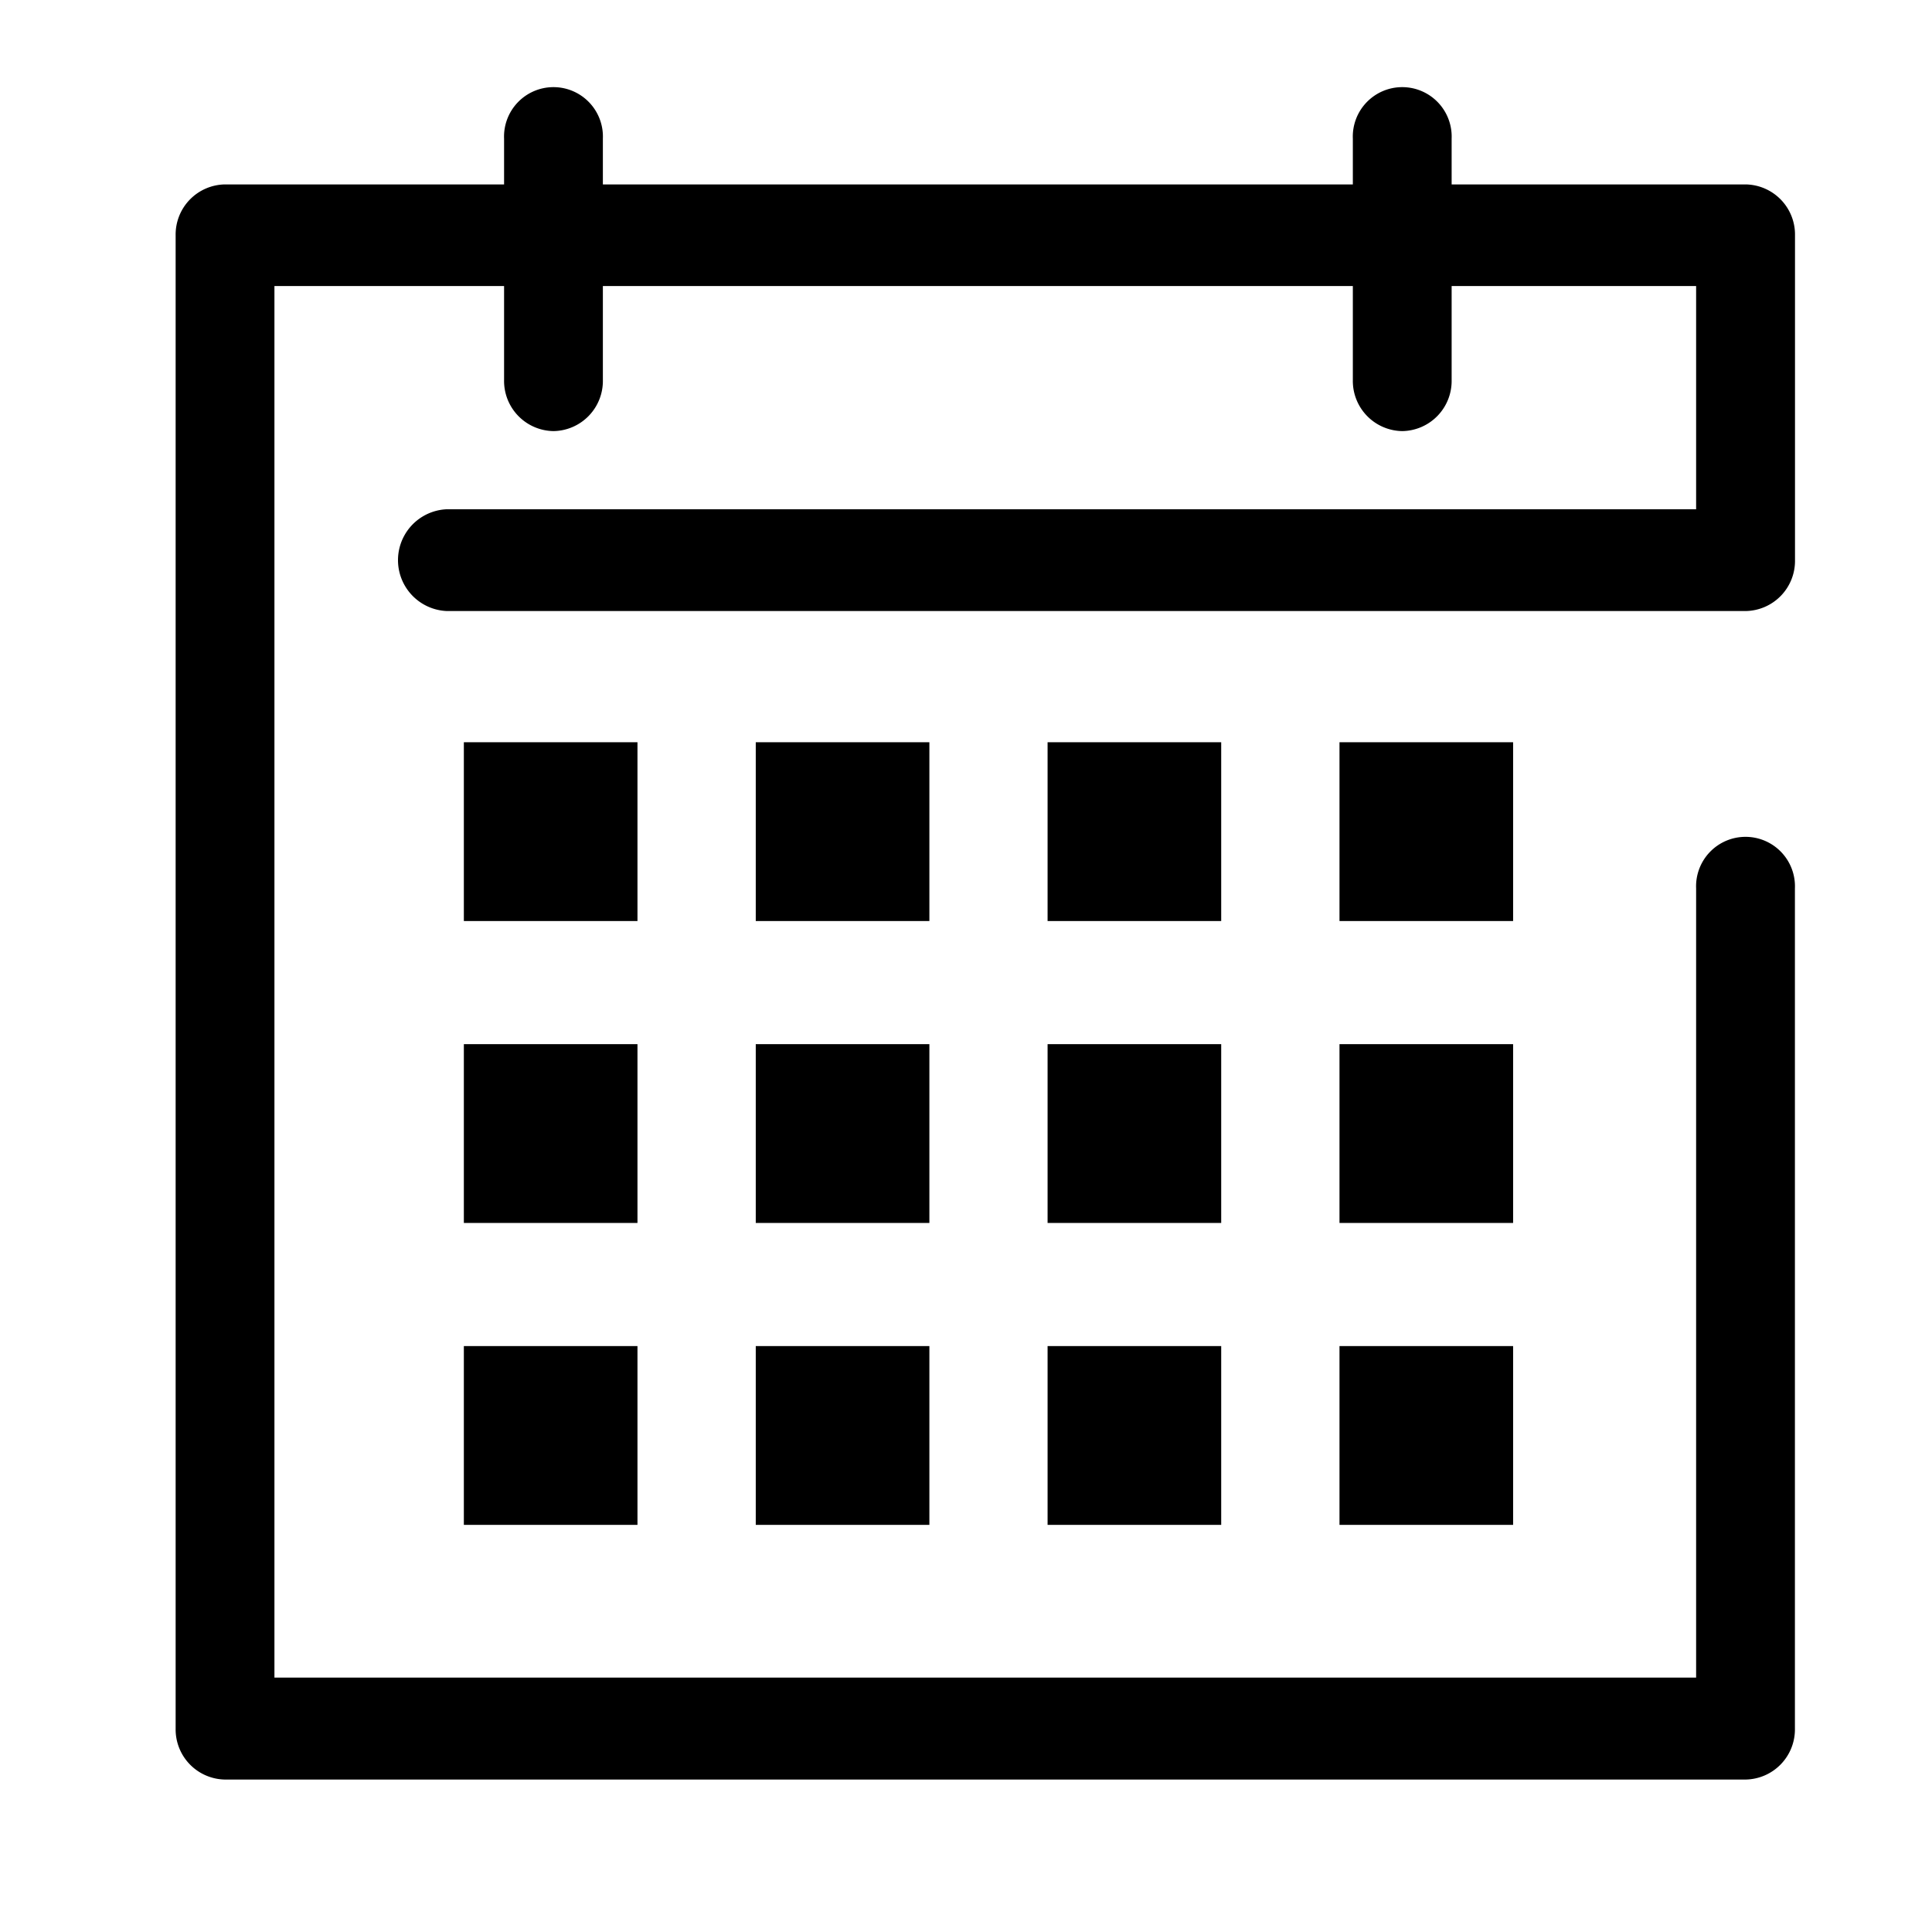 <svg xmlns="http://www.w3.org/2000/svg" width="22" height="22" viewBox="0 0 22 22"><g transform="translate(-207 123)"><rect width="22" height="22" transform="translate(207 -123)" fill="none"/><g transform="translate(209 -122)"><path d="M565.582,540.833H548.268a.571.571,0,0,1-.563-.579V523.248a.571.571,0,0,1,.563-.579h17.314a.571.571,0,0,1,.563.579v3.7a.571.571,0,0,1-.563.579H550.793a.58.58,0,0,1,0-1.159h14.226v-2.542H548.83v15.846h16.189v-8.987a.563.563,0,1,1,1.125,0v9.566A.571.571,0,0,1,565.582,540.833Z" transform="translate(-547.705 -521.569)"/><g transform="translate(3.282 14.328)"><rect width="1.977" height="2.036" transform="translate(0)"/><rect width="1.977" height="2.036" transform="translate(3.324)"/><rect width="1.977" height="2.036" transform="translate(6.647)"/><rect width="1.977" height="2.036" transform="translate(9.971)"/></g><path d="M574.858,518.981a.571.571,0,0,1-.563-.579v-2.751a.563.563,0,1,1,1.125,0V518.4A.571.571,0,0,1,574.858,518.981Z" transform="translate(-570.555 -515.072)"/><path d="M643.578,518.981a.571.571,0,0,1-.563-.579v-2.751a.563.563,0,1,1,1.125,0V518.4A.571.571,0,0,1,643.578,518.981Z" transform="translate(-629.61 -515.072)"/><g transform="translate(3.282 7.452)"><rect width="1.977" height="2.036" transform="translate(0)"/><rect width="1.977" height="2.036" transform="translate(3.324)"/><rect width="1.977" height="2.036" transform="translate(6.647)"/><rect width="1.977" height="2.036" transform="translate(9.971)"/></g><g transform="translate(3.282 10.89)"><rect width="1.977" height="2.036" transform="translate(0)"/><rect width="1.977" height="2.036" transform="translate(3.324)"/><rect width="1.977" height="2.036" transform="translate(6.647)"/><rect width="1.977" height="2.036" transform="translate(9.971)"/></g></g></g></svg>